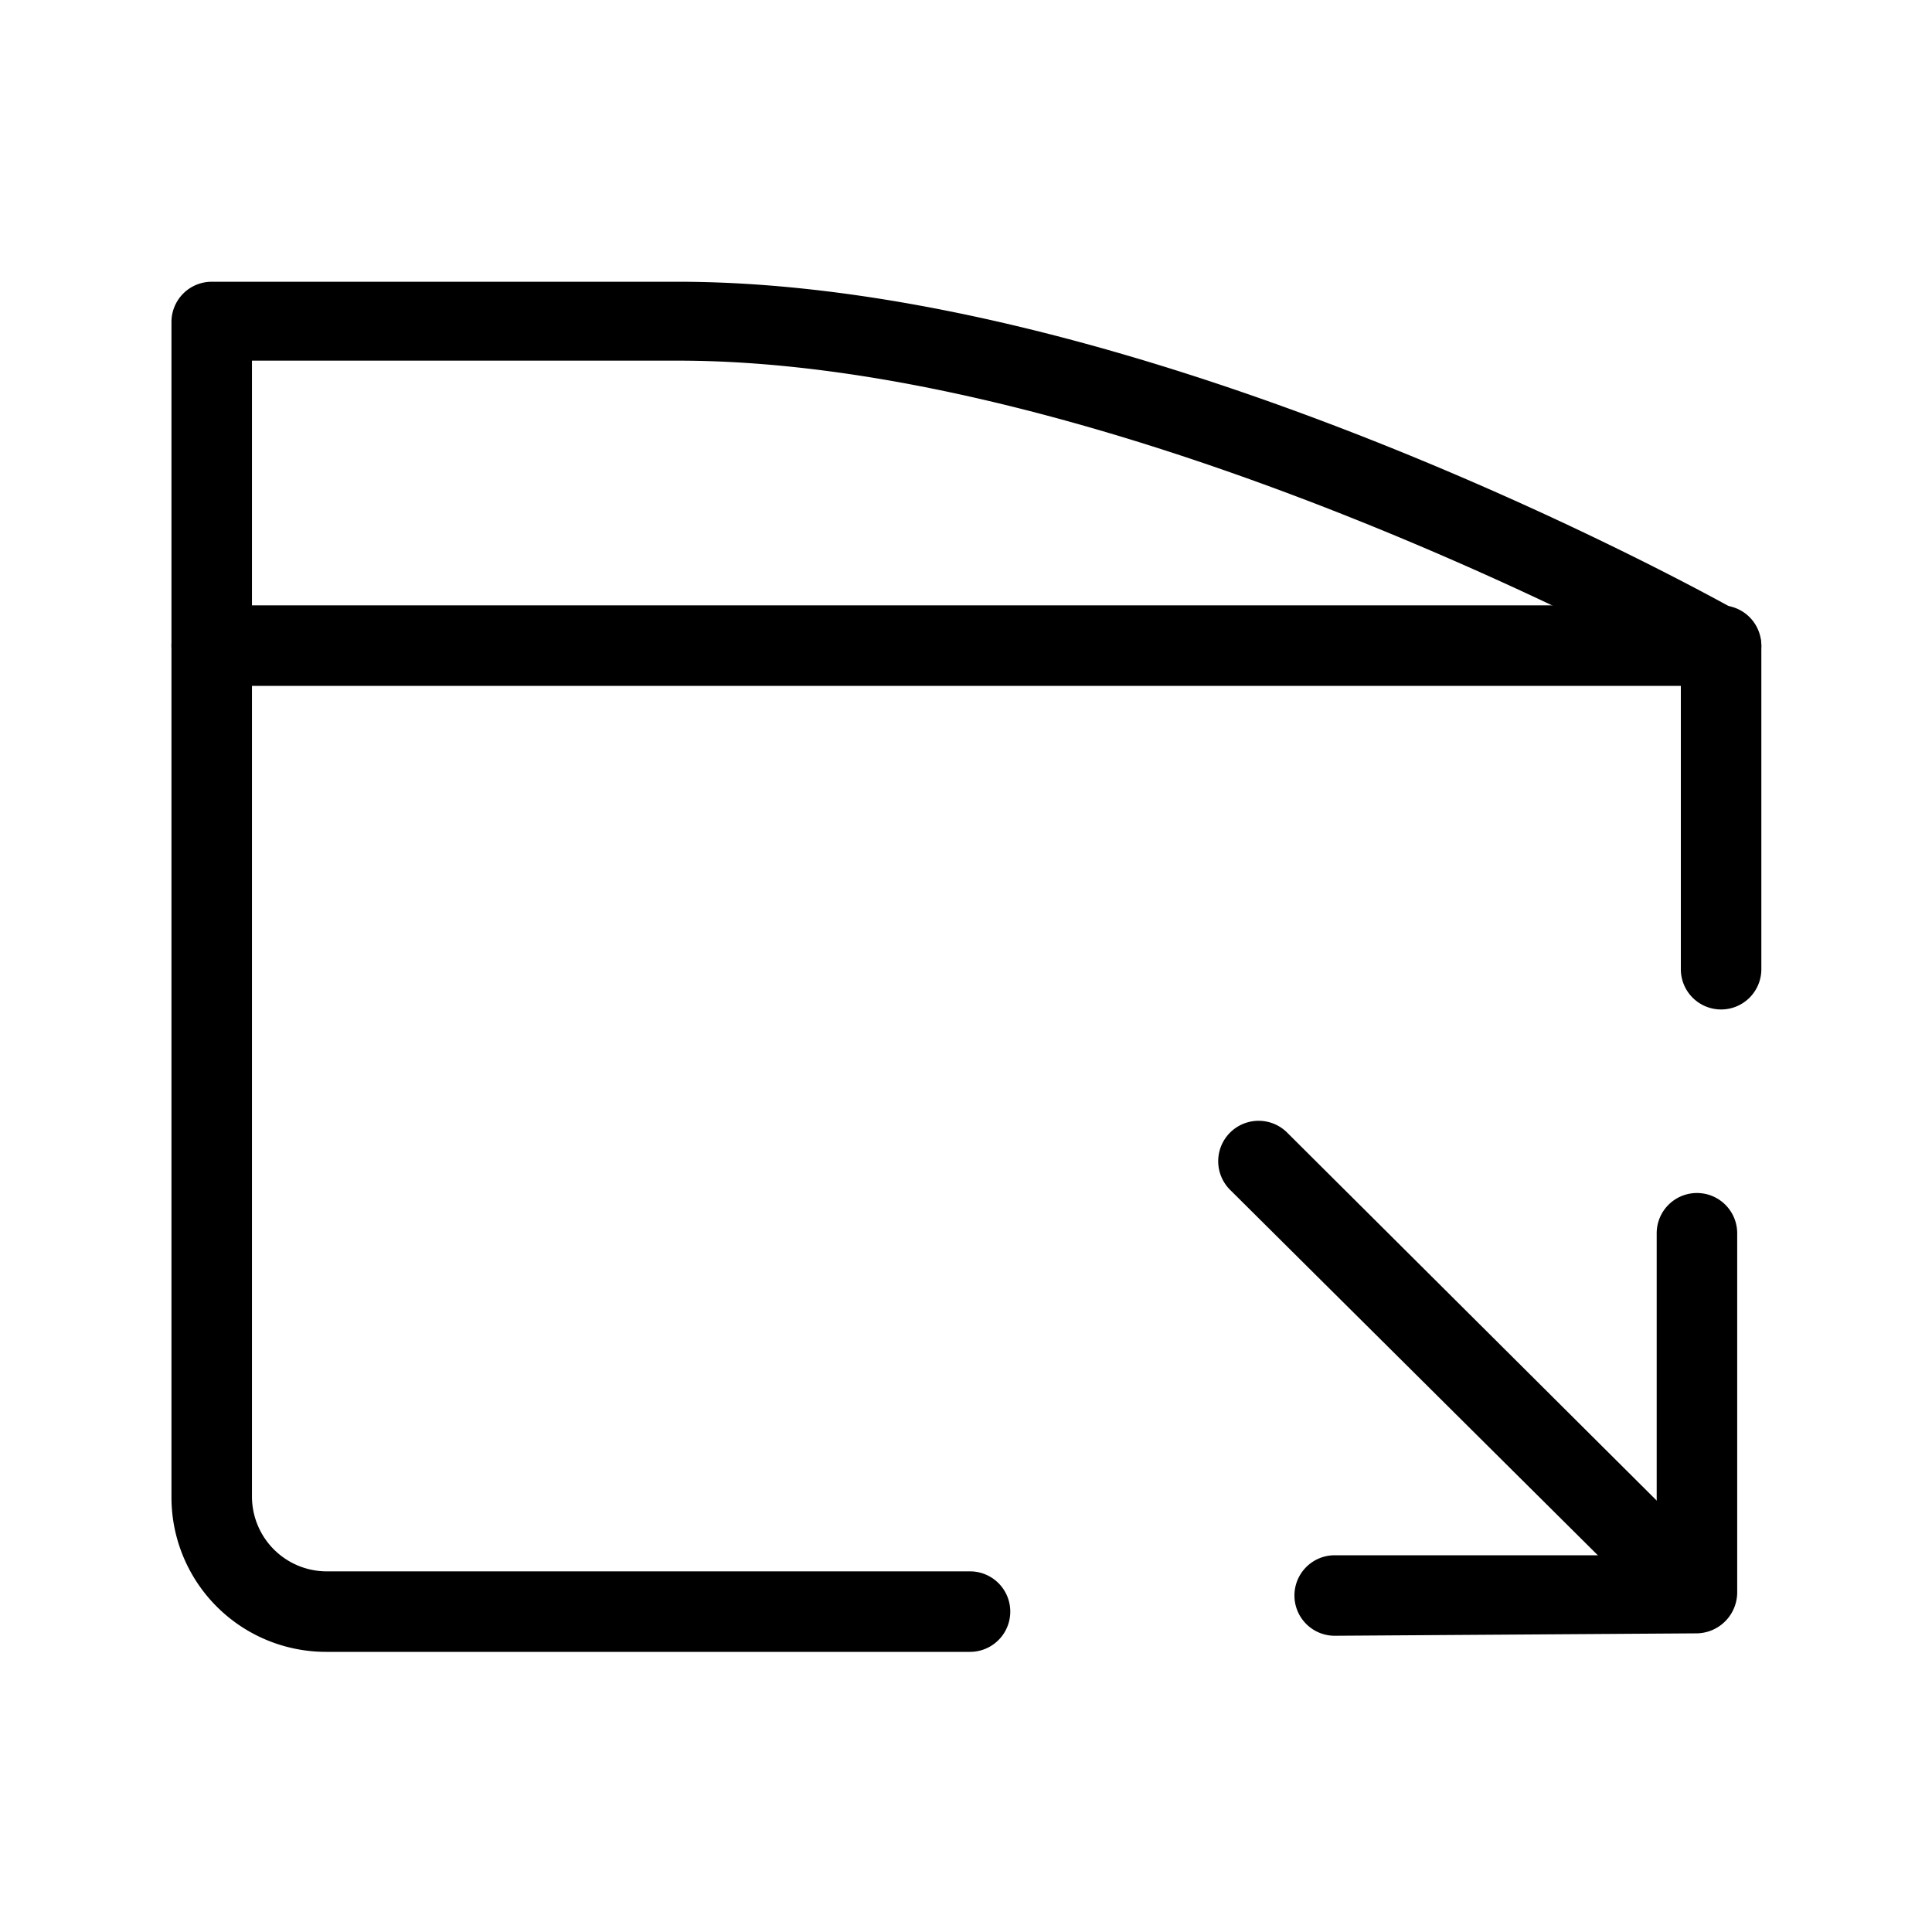 <svg id="Layer_1" data-name="Layer 1" xmlns="http://www.w3.org/2000/svg" xmlns:xlink="http://www.w3.org/1999/xlink" viewBox="0 0 24 24"><defs><style>.cls-1{fill:none;}.cls-2{clip-path:url(#clip-path);}</style><clipPath id="clip-path"><rect class="cls-1" y="0.02" width="24" height="24"/></clipPath></defs><title>doc-external</title><g class="cls-2"><path d="M12,20.52H4.05a1.92,1.92,0,0,1-1.92-1.93V4a.5.5,0,0,1,.5-.5H8.42c5.85,0,12.9,3.94,13.2,4.11a.48.48,0,0,1,.26.43v4a.5.5,0,0,1-.5.5.5.5,0,0,1-.5-.5V8.32c-1.32-.7-7.47-3.84-12.46-3.84H3.13V18.59a.93.93,0,0,0,.92.93h8a.5.5,0,0,1,0,1Z"/><path d="M21.38,8.52H2.63a.5.5,0,1,1,0-1H21.38a.5.5,0,0,1,0,1Z"/><path d="M20.39,19.66a.49.49,0,0,1-.35-.15l-4.76-4.73a.5.5,0,0,1,.71-.71l4.75,4.73a.5.5,0,0,1-.35.86Z"/><path d="M16.58,20.32a.5.5,0,0,1-.5-.5.5.5,0,0,1,.5-.5h4v-4a.5.5,0,0,1,.5-.5h0a.5.5,0,0,1,.5.5v4.47a.51.51,0,0,1-.5.5Z"/></g></svg>